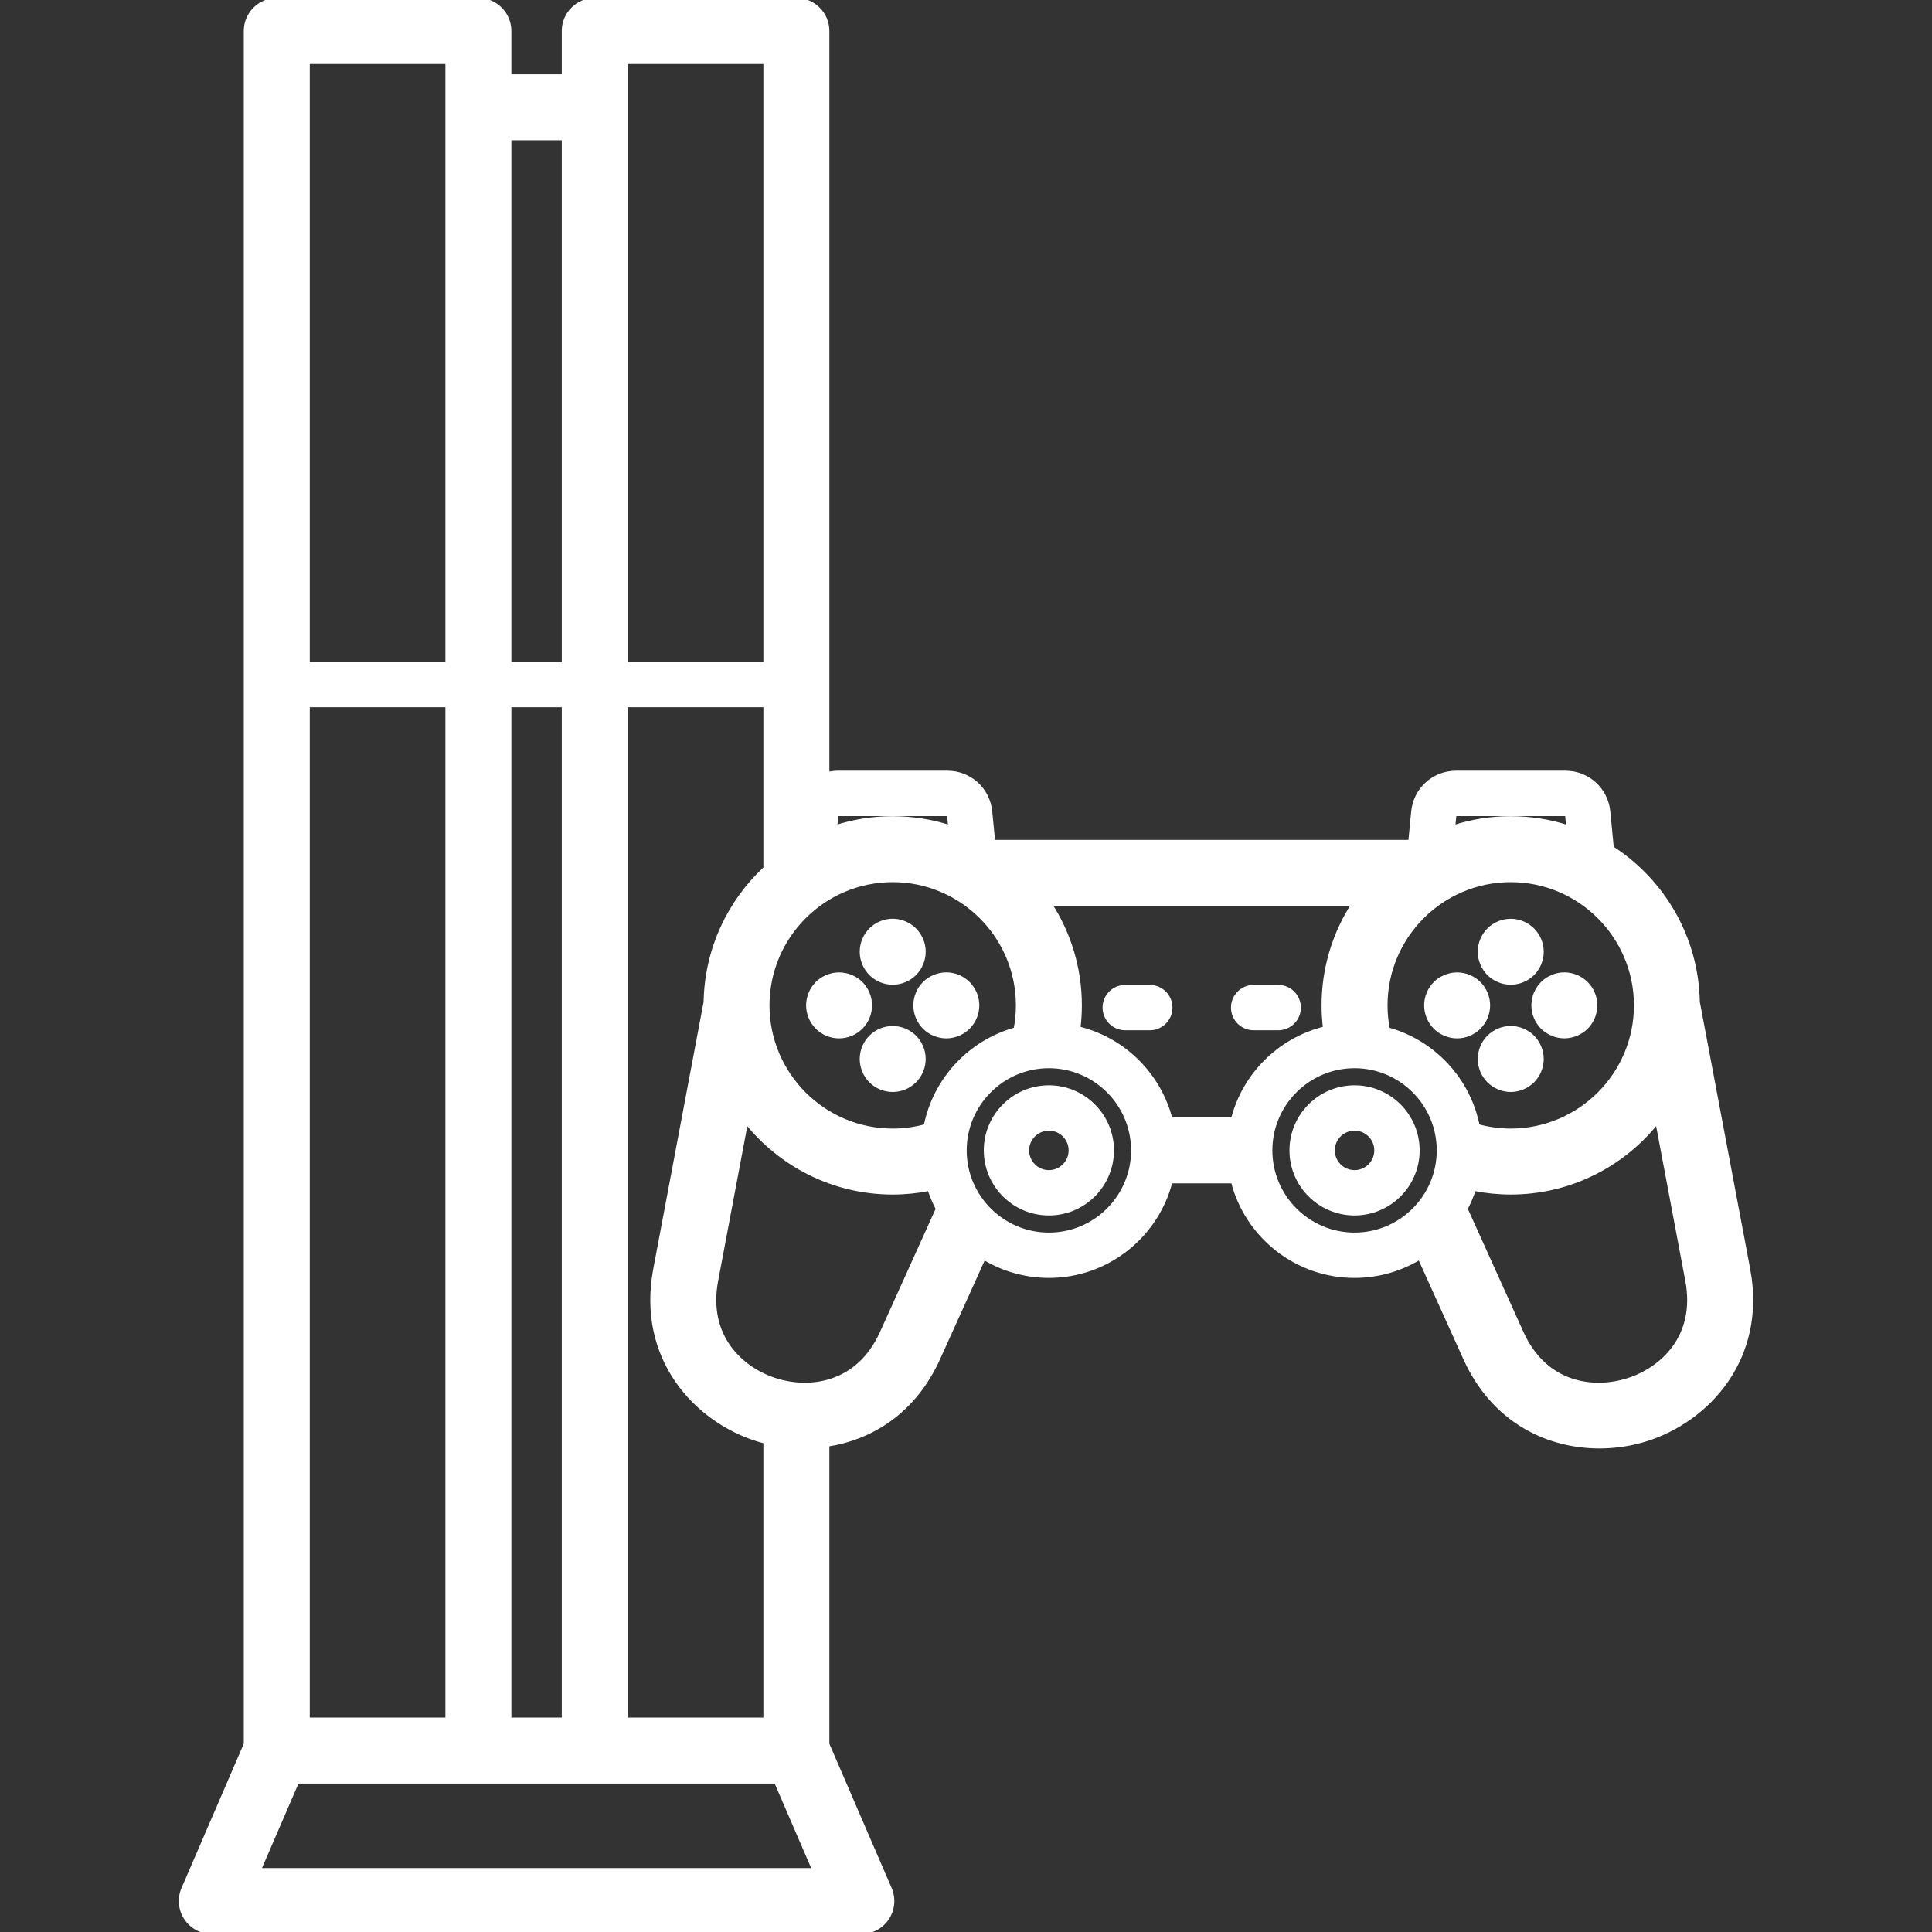 <!DOCTYPE svg PUBLIC "-//W3C//DTD SVG 1.1//EN" "http://www.w3.org/Graphics/SVG/1.1/DTD/svg11.dtd">
<!-- Uploaded to: SVG Repo, www.svgrepo.com, Transformed by: SVG Repo Mixer Tools -->
<svg fill="#ffffff" height="800px" width="800px" version="1.1" xmlns="http://www.w3.org/2000/svg" viewBox="0 0 468.5 468.5" xmlns:xlink="http://www.w3.org/1999/xlink" enable-background="new 0 0 468.5 468.5" stroke="#ffffff">
<rect x="0" y="0" width="468.5" height="468.5" fill="#333333" stroke="none"/>
<g id="SVGRepo_bgCarrier" stroke-width="0"/>
<g id="SVGRepo_tracerCarrier" stroke-linecap="round" stroke-linejoin="round"/>
<g id="SVGRepo_iconCarrier"> <g> <path d="m423.914,307.765l-12.216-64.781c-0.277-15.663-8.524-29.408-20.855-37.352l-.854-8.821c-0.519-5.369-4.979-9.418-10.373-9.418h-26.537c-5.393,0-9.853,4.048-10.373,9.417l-.712,7.355h-101.166l-.712-7.356c-0.521-5.368-4.98-9.416-10.374-9.416h-26.536c-0.895,0-1.76,0.121-2.589,0.331v-180.224c0-4.142-3.357-7.5-7.5-7.5h-48.89c-4.143,0-7.5,3.358-7.5,7.5v11h-13.224v-11c0-4.142-3.357-7.5-7.5-7.5h-48.887c-4.143,0-7.5,3.358-7.5,7.5v415.45l-15.136,35.078c-1,2.318-0.767,4.983 0.62,7.093 1.388,2.109 3.742,3.379 6.267,3.379h157.5c2.524,0 4.879-1.27 6.267-3.379 1.387-2.109 1.62-4.775 0.62-7.093l-15.137-35.079v-72.646c10.616-1.618 21.03-7.938 26.896-20.916l11.036-24.427c4.608,2.811 10.018,4.432 15.799,4.432 14.192,0 26.143-9.766 29.492-22.93h15.141c3.349,13.164 15.3,22.93 29.492,22.93 5.782,0 11.193-1.622 15.802-4.434l11.036,24.429c6.906,15.285 20.122,21.36 32.549,21.36 3.937,0 7.794-0.61 11.346-1.729 14.767-4.652 28.798-19.547 24.708-41.253zm-65.587-34.682c-2.229-11.333-10.767-20.425-21.794-23.458-0.372-1.91-0.562-3.863-0.562-5.831 0-16.749 13.626-30.374 30.374-30.374s30.374,13.625 30.374,30.374-13.626,30.375-30.374,30.375c-2.739-5.68434e-14-5.425-0.375-8.018-1.086zm-5.249-75.689h26.537c0.219,0 0.398,0.163 0.42,0.381l.277,2.854c-4.403-1.428-9.094-2.209-13.967-2.209-4.871,0-9.561,0.78-13.963,2.208l.276-2.852c0.022-0.218 0.203-0.382 0.42-0.382zm-128.584,75.689c-2.595,0.711-5.281,1.086-8.02,1.086-16.749,0-30.375-13.626-30.375-30.375s13.626-30.374 30.375-30.374c16.748,0 30.374,13.625 30.374,30.374 0,1.969-0.19,3.922-0.563,5.832-11.025,3.034-19.563,12.124-21.791,23.457zm-38.878,143.917h-33.89v-246h33.89v39.569c-8.737,8.12-14.271,19.63-14.497,32.416l-12.21,64.78c-4.092,21.703 9.935,36.598 24.699,41.253 0.658,0.208 1.33,0.391 2.008,0.563v67.419zm-62.113,0v-246h13.224v246h-13.224zm-48.887-246h33.887v246h-33.887v-246zm128.589,26.394h26.536c0.219,0 0.399,0.164 0.421,0.381l.276,2.854c-4.402-1.428-9.093-2.208-13.965-2.208s-9.563,0.781-13.965,2.208l.277-2.855c0.022-0.217 0.202-0.38 0.42-0.38zm-17.589-182.394v146h-33.89v-146h33.89zm-48.889,18.5v127.5h-13.224v-127.5h13.224zm-28.224-18.5v146h-33.887v-146h33.887zm-45.732,438.5l9.278-21.5h116.135l9.278,21.5h-134.691zm151.073-130.288c-5.728,12.67-17.436,14.114-25.725,11.5-8.284-2.612-17.045-10.509-14.47-24.168l7.276-38.601c8.319,10.483 21.157,17.226 35.549,17.226 3.015,0 5.994-0.302 8.911-0.884 0.544,1.686 1.231,3.306 2.047,4.85l-13.588,30.077zm40.504-23.818c-11.265,0-20.43-9.165-20.43-20.43s9.165-20.43 20.43-20.43c11.265,0 20.43,9.165 20.43,20.43s-9.165,20.43-20.43,20.43zm44.633-27.931h-15.141c-2.768-10.88-11.416-19.432-22.345-22.074 0.229-1.851 0.353-3.719 0.353-5.595 0-9.075-2.688-17.529-7.295-24.628h73.714c-4.607,7.099-7.295,15.553-7.295,24.628 0,1.876 0.124,3.744 0.353,5.595-10.93,2.643-19.576,11.195-22.344,22.074zm9.062,7.5c0-11.265 9.165-20.43 20.43-20.43s20.43,9.165 20.43,20.43-9.165,20.43-20.43,20.43-20.43-9.164-20.43-20.43zm86.654,55.75c-8.287,2.612-19.994,1.166-25.716-11.5l-13.59-30.081c0.815-1.542 1.502-3.162 2.045-4.846 2.916,0.582 5.894,0.883 8.909,0.883 14.392,0 27.231-6.744 35.55-17.228l7.28,38.603c2.573,13.661-6.191,21.558-14.478,24.169z"/> <path d="m254.348,263.678c-8.429,0-15.285,6.857-15.285,15.285s6.856,15.285 15.285,15.285c8.429,0 15.285-6.857 15.285-15.285s-6.856-15.285-15.285-15.285zm0,20.571c-2.914,0-5.285-2.371-5.285-5.285s2.371-5.285 5.285-5.285c2.914,0 5.285,2.371 5.285,5.285s-2.371,5.285-5.285,5.285z"/> <path d="m328.473,263.678c-8.429,0-15.285,6.857-15.285,15.285s6.856,15.285 15.285,15.285 15.285-6.857 15.285-15.285-6.856-15.285-15.285-15.285zm0,20.571c-2.914,0-5.285-2.371-5.285-5.285s2.371-5.285 5.285-5.285 5.285,2.371 5.285,5.285-2.371,5.285-5.285,5.285z"/> <path d="m278.816,239.335h-5.951c-2.762,0-5,2.239-5,5s2.238,5 5,5h5.951c2.762,0 5-2.239 5-5s-2.239-5-5-5z"/> <path d="m309.956,239.335h-5.951c-2.762,0-5,2.239-5,5s2.238,5 5,5h5.951c2.762,0 5-2.239 5-5s-2.238-5-5-5z"/> <path d="m366.348,238.289c1.97,0 3.9-0.8 5.3-2.19 1.4-1.4 2.2-3.33 2.2-5.3 0-1.98-0.8-3.91-2.2-5.31-1.399-1.39-3.33-2.19-5.3-2.19-1.979,0-3.91,0.8-5.31,2.19-1.391,1.4-2.19,3.33-2.19,5.31 0,1.97 0.8,3.9 2.19,5.3 1.4,1.39 3.33,2.19 5.31,2.19z"/> <path d="m371.648,262.099c1.4-1.4 2.2-3.33 2.2-5.3 0-1.98-0.8-3.91-2.2-5.31-1.399-1.39-3.33-2.2-5.3-2.2-1.979,0-3.91,0.81-5.31,2.2-1.391,1.4-2.19,3.33-2.19,5.31 0,1.97 0.8,3.9 2.19,5.3 1.399,1.39 3.33,2.2 5.31,2.2 1.97,0 3.9-0.81 5.3-2.2z"/> <path d="m358.648,238.489c-1.399-1.39-3.33-2.19-5.3-2.19-1.979,0-3.91,0.8-5.31,2.19-1.391,1.4-2.19,3.33-2.19,5.31 0,1.97 0.8,3.9 2.19,5.3 1.399,1.4 3.33,2.2 5.31,2.2 1.97,0 3.9-0.8 5.3-2.2 1.4-1.4 2.2-3.33 2.2-5.3 0-1.98-0.8-3.91-2.2-5.31z"/> <path d="m374.038,249.099c1.399,1.39 3.33,2.19 5.31,2.19 1.97,0 3.9-0.8 5.3-2.19 1.4-1.4 2.2-3.33 2.2-5.3 0-1.98-0.8-3.91-2.2-5.31-1.399-1.39-3.33-2.2-5.3-2.2-1.979,0-3.91,0.81-5.31,2.2-1.391,1.4-2.19,3.33-2.19,5.31 0,1.97 0.8,3.9 2.19,5.3z"/> <path d="m216.478,238.289c1.971,0 3.9-0.8 5.301-2.19 1.399-1.4 2.199-3.33 2.199-5.3 0-1.98-0.8-3.91-2.199-5.31-1.4-1.39-3.33-2.2-5.301-2.2-1.979,0-3.91,0.81-5.31,2.2-1.39,1.4-2.19,3.33-2.19,5.31 0,1.97 0.801,3.9 2.19,5.3 1.4,1.39 3.33,2.19 5.31,2.19z"/> <path d="m216.478,249.299c-1.979,0-3.91,0.8-5.31,2.19-1.39,1.4-2.19,3.33-2.19,5.3 0,1.98 0.801,3.91 2.19,5.31 1.399,1.4 3.33,2.2 5.31,2.2 1.971,0 3.9-0.8 5.301-2.2 1.399-1.4 2.199-3.33 2.199-5.31 0-1.97-0.8-3.9-2.199-5.3-1.401-1.39-3.331-2.19-5.301-2.19z"/> <path d="m208.779,238.489c-1.4-1.39-3.33-2.19-5.311-2.19-1.97,0-3.91,0.8-5.3,2.19-1.39,1.4-2.19,3.33-2.19,5.31 0,1.97 0.801,3.9 2.19,5.3 1.399,1.4 3.33,2.2 5.3,2.2 1.98,0 3.91-0.8 5.311-2.2 1.39-1.4 2.189-3.33 2.189-5.3 0-1.98-0.8-3.91-2.189-5.31z"/> <path d="m229.478,236.289c-1.979,0-3.91,0.81-5.31,2.2-1.39,1.4-2.19,3.33-2.19,5.3 0,1.98 0.801,3.91 2.19,5.31 1.399,1.4 3.33,2.2 5.31,2.2 1.971,0 3.9-0.8 5.301-2.2 1.39-1.4 2.199-3.33 2.199-5.31 0-1.97-0.81-3.9-2.199-5.3-1.401-1.39-3.331-2.2-5.301-2.2z"/> </g> </g>
</svg>